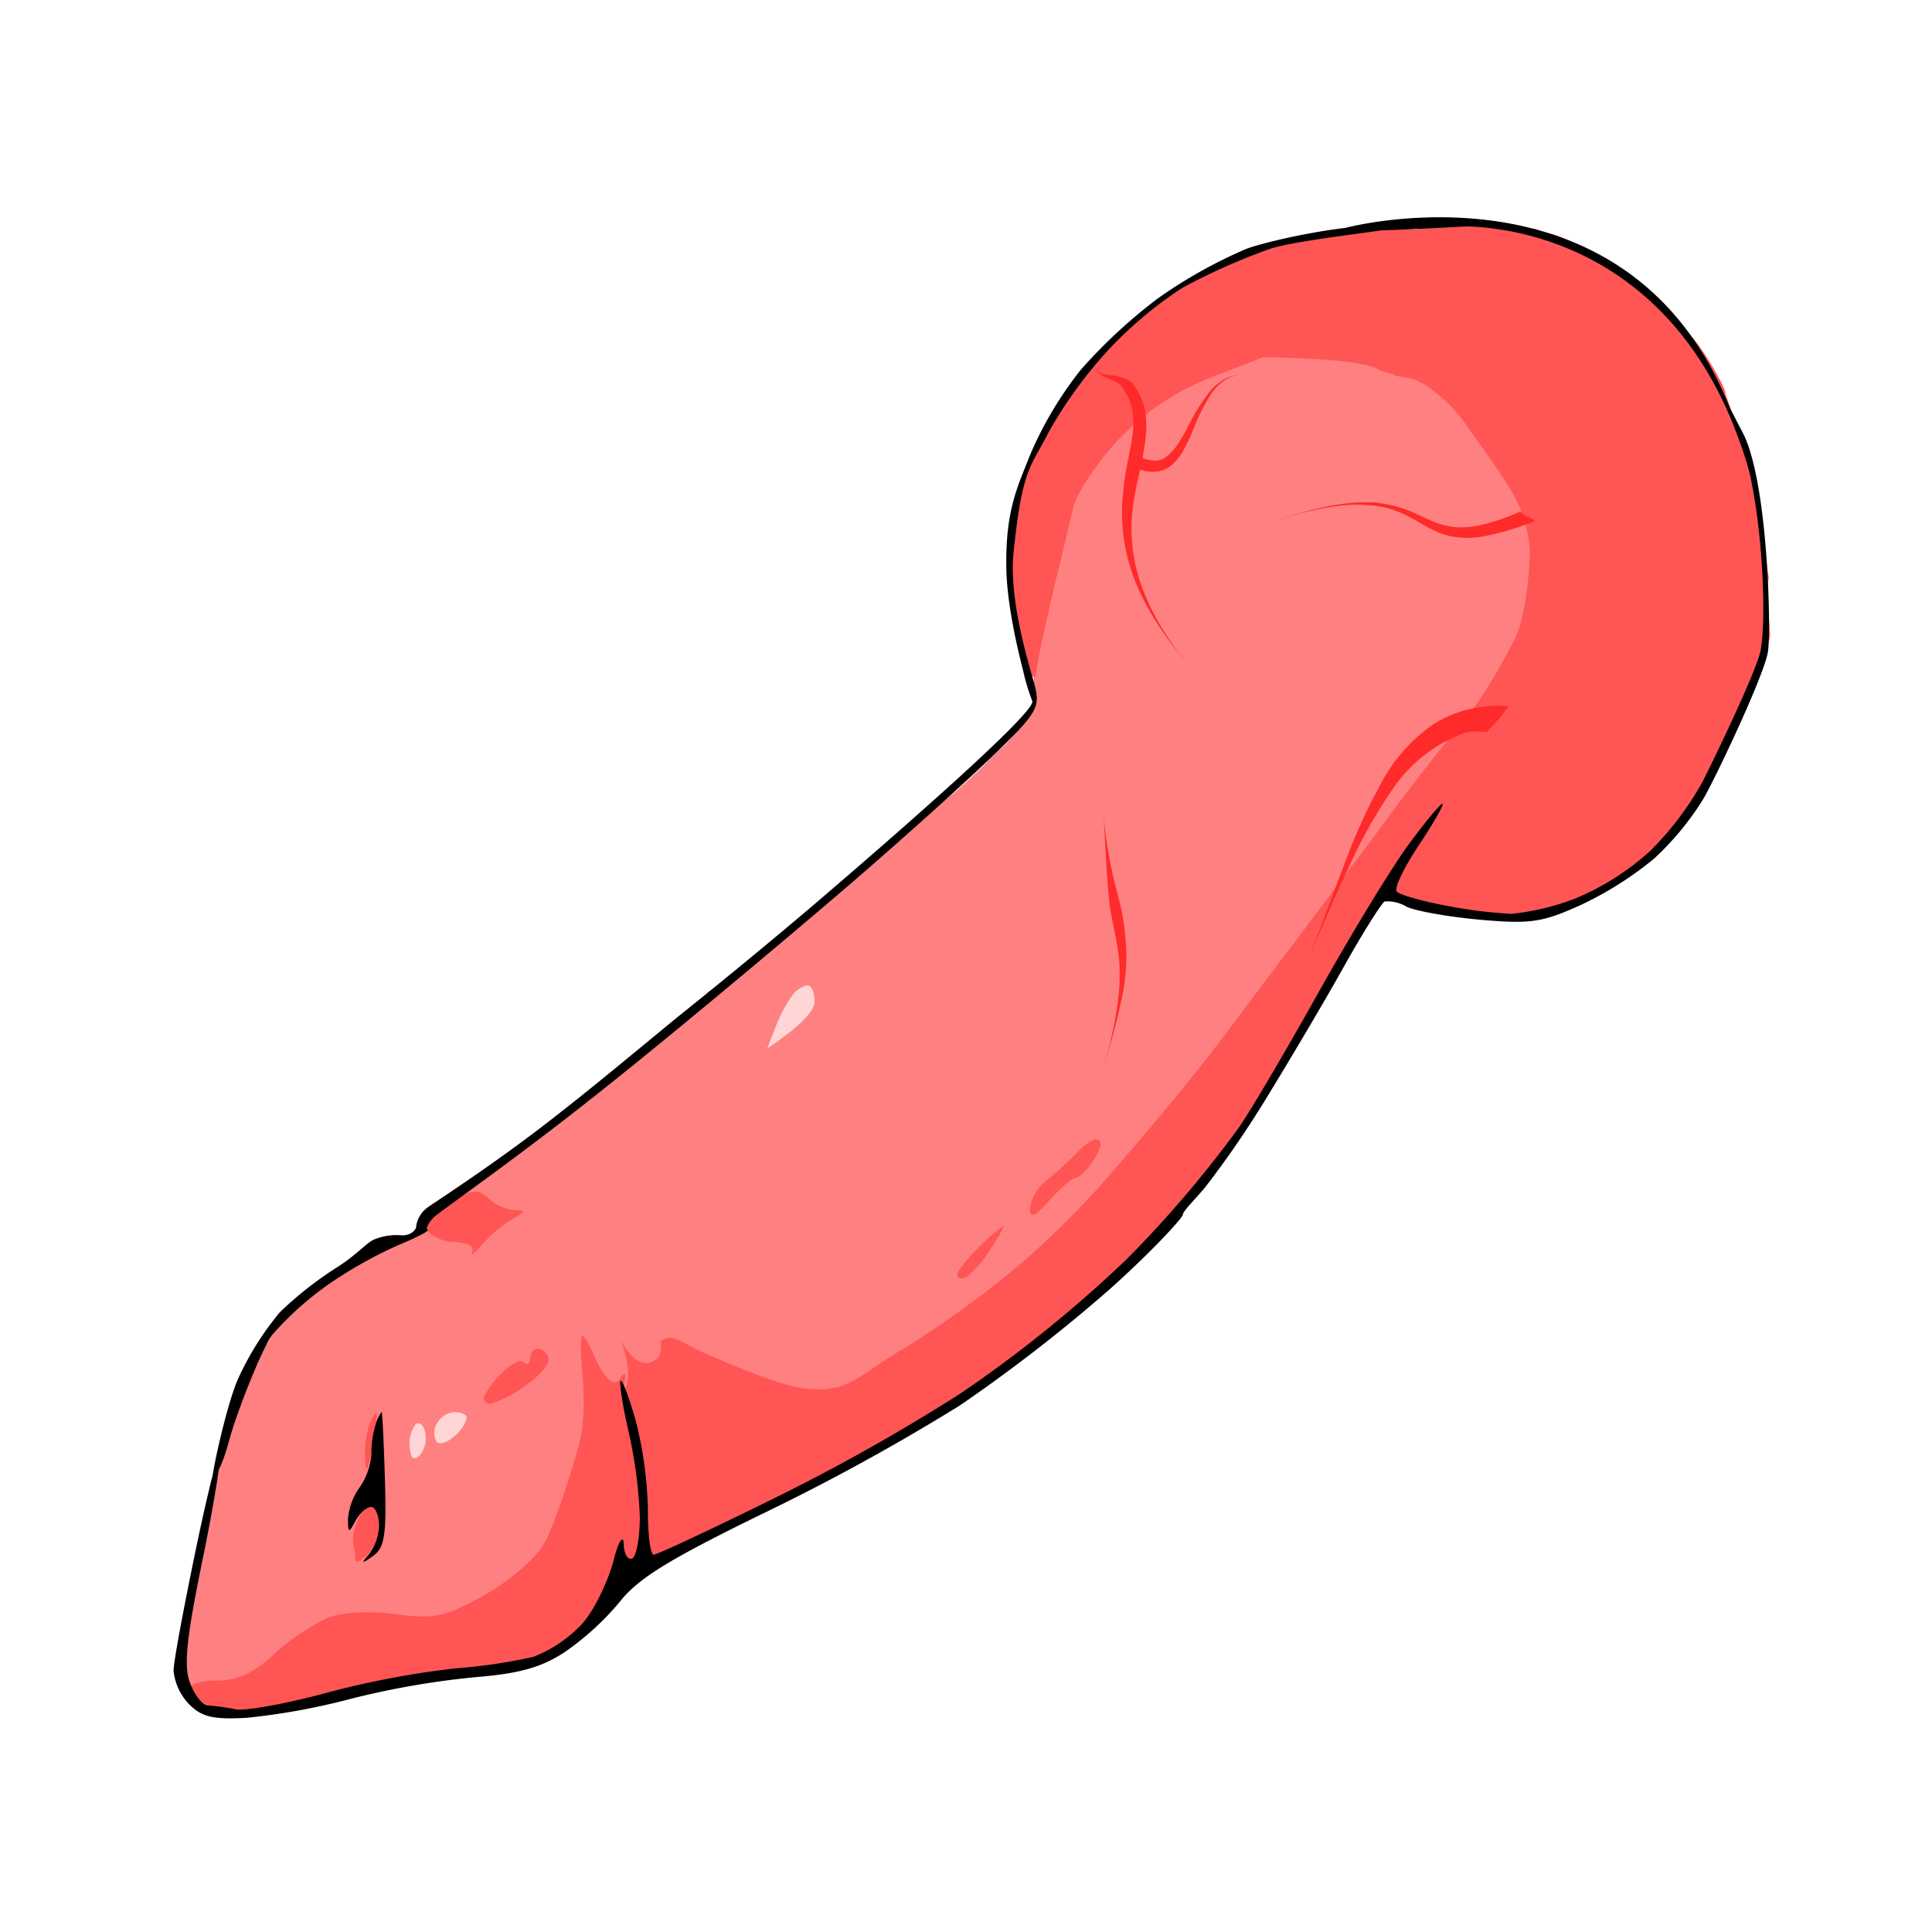 <svg xmlns="http://www.w3.org/2000/svg" viewBox="0 0 256 256"><path d="M232.25,63.08c.28-.87-3.59-10.4-3.65-11.12s-2.57-5.18-4.3-7.2-2.87-3.57-3.73-3.57c1.53,0-1.41-1.49-1.41-1.49,0-1-4.42-3.85-5.71-4.49s-4-3-3.85-2.42h-.52c0-.57-3.79-2.18-4.66-1.89-.67-.48-1.21-.87-1.73-.36,0-.43-2.25-.66-3.54-.79a31,31,0,0,0-11.55.64c-9.75-.51-13.78.61-19.82,2.77a81.57,81.57,0,0,0-11.11,4.92,61.21,61.21,0,0,0-10.73,9,39.93,39.93,0,0,0-6.52,9c-2.22,4.44-4.91,7.52-5.36,18.36-.29,7,2.28,15.46,2.71,15.23s.14.65.14,1.8.84.5,1.41.5.92,1.13,1.2.55,1.37-2.41,2-2.12.74-.21.28-1.31-.36-1.57.26-1.16,1.06-2.36,1.11-7.33a91.11,91.11,0,0,1,.76-11.67,16.14,16.14,0,0,1,3.69-6.81A73.15,73.15,0,0,1,156.19,55c3.11-2.19,7.31-4.23,9.33-4.53a76.82,76.82,0,0,1,9.95-.44c3.51.07,6.74.68,7.33,1.39a5.6,5.6,0,0,0,2.62,1.64c.86.21,2.09.44,2.73.53s3,2,5.35,4.34a53.2,53.2,0,0,1,6.43,7.85,17.4,17.4,0,0,1,2.24,7.6c0,2.17-1.24,6.39-2.76,9.42a77.85,77.85,0,0,1-5.06,8.65c-1.26,1.72-6.47,8.79-11.58,15.71s-14.22,19.16-20.23,27.23-13.4,17.49-16.4,20.94a124.87,124.87,0,0,1-12.68,12.2,125.66,125.66,0,0,1-14,9.82c-6.47,3.71-7.11,3.87-13.09,3.15a56.19,56.19,0,0,1-12.31-3.27c-3.31-1.39-6-2.17-6-1.73s-3.73.23-5.6,1c-3.12,1.2-1.38,2.25-3.08.1l-1.86-2.36c2.07,4.51,3,5.8,3.46,5.79s.45,1,0,2.32c-.54,1.71-.39,2.14.53,1.57s-1.64,2.35-.55,6.15c.87,3,.46,8.13.46,11.44s4.85,4.67,5.28,4.67,7.62-3.37,16-7.49a254.43,254.43,0,0,0,24.55-13.89,150.33,150.33,0,0,0,20.86-16.62c1.1-1.09,1.95-1.87,2.66-2.47,1.61-1.38,2.82-2.36,3-2.51,5.05-4,10.92-13.46,10.92-13.46,5.39-8.71,8.09-13.06,10.86-18.25,3.88-7.25,6.31-12.63,11.27-19.49.37-.52,4-5.54,4.28-5.36.1.07-.76.78-1.06,1.36-1.1,2.12-2.42,3.33-2.43,3.9-1.86,2.55-3.64,5.4-2.52,6.49.42.41,3.36,1.25,6.53,1.85a62.77,62.77,0,0,0,8.64,1.08,33.15,33.15,0,0,0,8.38-2A34.61,34.61,0,0,0,218.6,113c2.45-2.34,5.9-6.16,7.28-8.9S231,93,231,93c.17.07,3.54-7.42,3.54-8.85s-.62-5.84-.17-7.59" style="fill:#f55"/><path d="M186.68,50.07s-2-.22-2-.43c0,0-1.89-.57-1.9-.6h0c-1.06-.77-4.72-1.52-15.36-1.71l-6.61,2.55a33.7,33.7,0,0,0-14.61,10.7c-2.18,2.86-3.75,5.24-4.11,7.18s-5.22,20.5-5.27,24.9c0,5-2.15,4.16-5.74,8s-4.09,5.68-1.93,3.67c3-2.83,3.92-3.25,3.91-1.84a1.7,1.7,0,0,0,1.55,1.84h0c1.08,0,1.56-1.07,1.54-3.41,0-1.87.34-3.73.79-4.13a2.32,2.32,0,0,1,2.12-.27c.72.26,1.08.83.8,1.26s.45,1.73,1.61,2.88c1.62,1.62,1.8,2.3.76,3-.82.54-.32.66,1.28.32,2.27-.49,2.38-.4.83.69a4.26,4.26,0,0,0-1.84,2.57,1.2,1.2,0,0,0,1.06,1.31h0c.64,0,.51.56-.3,1.31s-1.73,3.19-2.11,5.49a13.07,13.07,0,0,1-2.89,6.29,7.81,7.81,0,0,0-2.14,5c0,1.59-.56,2.94-1.28,3a10.43,10.43,0,0,1-2.09,0c-.44-.07-.47.7-.07,1.71.65,1.66.54,1.68-1.25.26-1.18-1-1.68-1-1.24-.26a1.9,1.9,0,0,1-.85,2.35c-1.06.71-1.33,1.82-.83,3.41s.4,2.14-.52,1.57c-.7-.43-2.46-.2-3.92.52s-2.63,1.66-2.61,2.1-1,1.09-2.33,1.46a7,7,0,0,0-3.4,2.22c-.61.89-2.5,1.49-4.46,1.42-3.29-.12-3.4,0-3.4,4.06,0,2.31-.47,4.19-1.05,4.19s-1,.71-1,1.57a1.57,1.57,0,0,1-1.57,1.57h0c-.86,0-2.16,1.1-2.88,2.45-1.14,2.13-1.74,2.34-4.71,1.57-2.36-.61-3.24-1.36-2.88-2.45a2.89,2.89,0,0,0-1.42-2.88,7.7,7.7,0,0,1-2.62-3.66c-.37-1.3-1.14-2.36-1.72-2.36s-1-2-.86-4.45a11.92,11.92,0,0,1,2.62-7.33c1.34-1.59,2-2.88,1.38-2.88s-1.28.7-1.57,1.57a2.21,2.21,0,0,1-1.83,1.55c-.72,0-2.88,2.1-5.5,3.71-3,1.85-4.54,3.71-5,3.68s-5.23,4.09-6.81,5.29-6,3.46-6,4.13c-1.42,0-.67,1.21-1.48,1.21s-5.81,2.67-6,3.39,5.11-.48,6.7-.11c2.7.61,2.75.72.78,1.7-1.15.58.12,1.33-.94,2.55s-.84-1.47-.5-2.19c.42-.9-2.6-.57-2.6-.57,1.21-7.13-6.82,4.36-10,3.91-2.7-.4-5.14,3.11-6.87,4.38s-4.82,3.91-5.83,4.3A2.85,2.85,0,0,0,36,176.57a2.42,2.42,0,0,1-1.57,2.1c-.86.28-.58,1-.29,1.6s-.67,1-1.25,1,.21,0,.49.55-2.83,3.6-2.54,4.46-1.49,1.58-.53,1.58c.57,0-.81.7-.52,1.57s-1.1,3-.82,4.19a1.67,1.67,0,0,1-.75,2.09c-.58.29-.85,6.37-1.22,7.81s-.95,4-1.29,5.76-.67,3.66-.9,4.81-.42,2.48-.52,3.34a52,52,0,0,0,.29,5.44c.12,1.36,1.1,1.83,3.83,1.83s6.62-.57,9.52-3.21A26.58,26.58,0,0,1,45.1,217c1.93-.72,5.37-.9,8.9-.46,5.12.64,6.46.37,11.49-2.32,3.19-1.71,9.35,2.87,10.72.8s9.48-9,9.66-10.18-7.92-6.13-7.42-7,.33-6.17.53-9.62-1.19-7.06-.9-7.2,1,1.15,1.58,2.88,1.28,3.14,1.57,3.14,2.11-3,2-5a11.41,11.41,0,0,0-1.11-4.62l-1.77-4.28s2.58,8.67,6,7.33c1.87-.74.94-2.52,1.28-2.78,1.54-1.18,2.71.35,6,1.73s9.51,4.15,13,4.56c6,.72,7.07-1.83,13.55-5.54A141.24,141.24,0,0,0,134.61,168a116.19,116.19,0,0,0,12.08-11.92c3-3.45,10.25-11.77,16.27-19.83s16-21.17,21.07-28.08S194.39,95,195.65,93.31a77.71,77.71,0,0,0,5.06-8.64c1.53-3,2-9.51,2-11.68a17.5,17.5,0,0,0-2.24-7.59c-.89-1.47-2.4-3.87-5.76-8.47A19.51,19.51,0,0,0,190,51.84,8.61,8.61,0,0,0,186.68,50.07Z" style="fill:#ff8080"/><path d="M136.43,97.45c-.38.78-.46,3.72-.19,6.53l.49,5.1c2.41-4.4,3.47-5.46,3.9-5.2a1,1,0,0,0,1.3-.55h0c.29-.58-.23-1.4-1.14-1.83a2,2,0,0,1-1.05-2.62,1.64,1.64,0,0,0-.69-2.21,1.2,1.2,0,0,0-.31-.13A2,2,0,0,0,136.43,97.45Z" style="fill:#ffd5d5"/><path d="M132,101.75c-.11.57-.4,2.58-.64,4.45-.31,2.28,0,3.39.85,3.36s.86.43-.26,1.61c-1.4,1.49-1.37,1.66.26,1.62s-2.21-1.58-3.8,3.1c-.92,2.74-1.93,6.15-2.24,7.59a5.74,5.74,0,0,1-2,3.41c-.78.43-1.42,2-1.42,3.4,0,2.1,3.52,4.35,1.85,3.93a7.47,7.47,0,0,0-4.71,1c-1.45.87-2.62,1.1-2.62.53s-1-.11-2.1,1.05a7.79,7.79,0,0,1-4.71,2.09c-1.44,0-2.64.59-2.66,1.31s-1.79,2.62-3.93,4.23-4.55,2.64-5.46,2.25c-1.3-.54-1.34-.37-.26,1,.83,1,.92,1.86.26,2.19a1.17,1.17,0,0,1-1.57-.53h0a1.75,1.75,0,0,0-2.09-.52c-1,.35-1.57-.17-1.57-1.57,0-1.75-.35-1.92-2.1-1.05-1.59.8-2.22.67-2.62-.52a4.19,4.19,0,0,1,0-2.62c.29-.58.06-1.05-.52-1.05s-1,1.89-1,4.19.47,4.19,1,4.19,1.35,1.06,1.72,2.36,2.08,7.31,3.15,8a2.89,2.89,0,0,1,1.42,2.88c-.36,1.09.52,1.84,2.88,2.45,3,.76,3.57.56,4.71-1.57.72-1.35,2-2.45,2.88-2.45a1.57,1.57,0,0,0,1.57-1.57h0c0-.87.47-1.57,1-1.57s8.9,1.47,8.9-.83c0-4.05.11-4.19,3.41-4.06,2,.07,3.85-.53,4.45-1.42s2.83-6,4.13-6.37,2.34-1,2.33-1.46,1.16-1.38,2.62-2.1,3.22-1,3.91-.52c.92.57-2.94-2.57-3.48-4.28s5.06,4,6.12,3.32a1.92,1.92,0,0,0,.84-2.36c-.43-.79.06-.68,1.25.26,1.78,1.43,1.9,1.41,1.24-.26-.39-1-.36-1.77.07-1.71a10.53,10.53,0,0,0,2.1,0c.72-.06,2.39-4.65,2.38-6.23a7.78,7.78,0,0,1,2.14-5c1.21-1.16,3.62-12.63,4-14.93s1.34-4.78,2.12-5.5.93-1.31.29-1.31a1.18,1.18,0,0,1-1.08-1.27v0c0-.72-8-5.09-7.15-5.67,1.2-.82.9-1-1.35-1-2,0-1.09-2.66-2.15-.87L142.93,98c-.45-3.65-3.73-6.07-4.59-6.07s-5.48,11.61-5.71,10.6S132.15,101.17,132,101.75Z" style="fill:#ff8080"/><path d="M112.3,117.36c-1.73,2-7.43,5.61-9.49,7.92" style="fill:#ff8080"/><path d="M97.76,129.47c-2.14,2.31-4.2,2.9-3.78,2s-.81.94-3.13,3.54c-3,3.32-11.25,7.48-11,9.32.17,1.44,17.53,16.92,17.59,17.36s1.07.31,2.22-.27c1.74-.87,2.09-.7,2.09,1.05,0,1.4.53,1.92,1.57,1.57a1.75,1.75,0,0,1,2.1.53,1.17,1.17,0,0,0,1.57.52c.66-.33.56-1.14-.26-2.19-1.09-1.39-1-1.56.26-1,.91.38,4.2-7.42,6.45-9.1s3.35-3,3.37-3.67,1.21-1.31,2.65-1.31a7.82,7.82,0,0,0,4.72-2.09c1.15-1.16,2.09-1.63,2.09-1s1.74-.22,3.18-1.09a7.47,7.47,0,0,1,4.71-1c1.68.42,2.1,0,2.1-2.1,0-1.44.71-2.85,1.57-3.14a2.24,2.24,0,0,0,1.34-2.36,4.94,4.94,0,0,1,.46-2.88,44.58,44.58,0,0,0,2.33-6c1.53-4.66,1.52-5-.2-4.93s-1.67-.13-.26-1.61c1.11-1.19-3.84-16.35-4.77-16.32s-1.18-1.16-.91-3.62c.22-2,1.1-5.21,1-5.21s-2.17,2.71-3.56,4.13h0c-1.39,1.43-7.63,7.43-8,7.3s-3.65,2.68-6.31,5.56" style="fill:#ff8080"/><path d="M105,131.86a19.12,19.12,0,0,0-2.22,4.19l-1.12,2.88c4.88-3.26,6.28-5.12,6.28-6.28s-.42-2.1-.93-2.1A3.47,3.47,0,0,0,105,131.86Z" style="fill:#ffd5d5"/><path d="M142.64,152.81q-1.87,1.89-3.93,3.58a5.85,5.85,0,0,0-2.22,3.67c0,1.47.54,1.26,2.62-1.05,1.42-1.59,2.94-2.9,3.37-2.92s1.36-.85,2.06-1.84a7.54,7.54,0,0,0,1.31-2.57.66.66,0,0,0-.59-.71h-.16a6.84,6.84,0,0,0-2.46,1.83Zm-83,6.86c-2,1.43-3.62,2.81-3.2,3.26a5.54,5.54,0,0,0,3.25,1.61c1.52,0,3.29.43,2.89,1.28s.25.31,1.31-.92a18,18,0,0,1,4-3.37c1.82-1,1.85-1.15.26-1.18a5.78,5.78,0,0,1-3.33-1.49c-1.28-1.25-2.46-1.57-5.2.81Zm70,5.68c-1.66,1.62-2.92,3.26-2.81,3.67s.68.49,1.26.2a14.49,14.49,0,0,0,3.13-3.67c1.15-1.72,1.94-3.14,1.77-3.14a24.08,24.08,0,0,0-3.36,2.94Z" style="fill:#f55"/><path d="M70.22,180c0,.72-.33,1-.78.51s-1.81.24-3,1.49a10.9,10.9,0,0,0-2.35,3.16c-.08.47.32.86.9.86a15.65,15.65,0,0,0,4.55-2.36c1.92-1.29,3.33-2.94,3.14-3.66a1.73,1.73,0,0,0-1.41-1.31,1.18,1.18,0,0,0-1,1.3Zm6.85-2.88a20.45,20.45,0,0,0,0,3.67c.11,1.44.68,6.46-.26,10.21s-3.59,11.86-4.92,13.87-4.88,5-8.08,6.7c-5,2.69-6.3,3-11.42,2.31-3.53-.44-7-.26-8.9.46a28.41,28.41,0,0,0-7.07,4.76c-2.9,2.64-4.89,3.58-7.6,3.58-2,0-3.66.47-3.66,1a1.89,1.89,0,0,0,.78,1.49,19.76,19.76,0,0,0,4.95,2.08c2.1.37,6.43-.82,12.41-2.44a115.15,115.15,0,0,1,17-3.06,64.6,64.6,0,0,0,10.07-1.52A24.57,24.57,0,0,0,78,215.64c1.75-1.82,2.7-5.77,3.38-8.47s1.27-3.81,1.31-2.52.55,2.12,1.12,1.83,1-2.52,1-5-.06-9.52-.49-11.65-1.13-3.65-1.56-3.4-.51-.84-.18-2.43c.46-2.14.34-2.48-.44-1.31s-2.08,0-3.35-2.94c-.86-2-1.65-3.2-1.76-2.62Z" style="fill:#f55"/><path d="M49,188.63a12.27,12.27,0,0,0-.63,4.5c.1,2.26.3,2,.94-1.31a22.68,22.68,0,0,0,.62-4.49C49.78,187.16,49.36,187.75,49,188.63Z" style="fill:#f55"/><path d="M57.86,188.69a2.37,2.37,0,0,0,0,2.36c.42.42,1.5.06,2.41-.8a4.85,4.85,0,0,0,1.59-2.36c0-.43-.76-.78-1.64-.78A2.91,2.91,0,0,0,57.86,188.69Zm-2.8.06a4.23,4.23,0,0,0-.77,3c.11,1.51.51,1.86,1.29,1.14a3.62,3.62,0,0,0,.77-3C56.15,188.82,55.57,188.31,55.06,188.75Z" style="fill:#ffd5d5"/><path d="M47.38,201.51a5.67,5.67,0,0,0-.56,3.14,9.32,9.32,0,0,1,.29,2.1c0,.43.7.08,1.61-.79a6,6,0,0,0,1.62-4c0-1.29-.5-2.35-1.06-2.35s-1.42.82-1.9,1.83Z" style="fill:#f55"/><path d="M231,59.41c2.78,9.33,3.09,23.82,2.21,27.11s-6.22,14.33-7.61,17.06a40.87,40.87,0,0,1-7,9.23,34.48,34.48,0,0,1-9.95,6.28,33,33,0,0,1-8.38,2,62.77,62.77,0,0,1-8.64-1.08c-3.17-.6-6.11-1.43-6.53-1.85S186,115,188,112s3.41-5.5,3.13-5.5-2.34,2.48-4.55,5.5-7.46,11.63-11.65,19.11-9,15.74-10.8,18.33a150.19,150.19,0,0,1-14.89,17.46,170.58,170.58,0,0,1-22,17.76,256.38,256.38,0,0,1-24.62,13.85c-8.35,4.12-15.54,7.49-16,7.49s-.78-2.71-.77-6a52,52,0,0,0-1.62-11.78c-.9-3.17-1.81-5.53-2-5.24s.27,3.35,1.08,6.81A61.36,61.36,0,0,1,84.78,201c0,2.73-.45,5.21-1,5.49s-1.08-.53-1.12-1.83-.65-.69-1.33,2-2.61,6.86-4.36,8.68a17.79,17.79,0,0,1-6.28,4.2,72.62,72.62,0,0,1-10.47,1.54,118.26,118.26,0,0,0-17,3.24c-5.33,1.44-10.75,2.42-12,2.17a33.75,33.75,0,0,0-3.66-.52c-.72,0-1.8-1.38-2.39-3-.84-2.22-.47-5.86,1.61-16,1.48-7.2,2.53-13.56,2.33-14.14s-1.63,5.08-3.18,12.57S23,220.11,23,221.41a7.48,7.48,0,0,0,2.1,4.45c1.67,1.67,3.2,2,7.59,1.76a89.43,89.43,0,0,0,13.88-2.54,111.55,111.55,0,0,1,16.23-2.83c5.94-.47,8.88-1.28,12-3.32a36.7,36.7,0,0,0,7.33-6.69c2.47-3.14,6.61-5.67,19.38-11.89a285.35,285.35,0,0,0,25.66-14.11A213.08,213.08,0,0,0,146.85,171c5.62-5,9.89-9.64,9.89-10.07s1.55-1.94,3-3.67a130.41,130.41,0,0,0,8.21-12c3-4.89,7.58-12.62,10.12-17.17s5-8.43,5.4-8.64a4.84,4.84,0,0,1,2.88.68c1.15.57,5.51,1.35,9.69,1.73,6.7.6,8.27.38,13.35-1.91a46.2,46.2,0,0,0,9.79-6.18,38.16,38.16,0,0,0,6.44-7.78c1.45-2.37,8.23-16.65,8.65-19.68s0-22.58-3.36-29-3.5-7.11,0,2.18Z"/><path d="M49.8,188.68a12.78,12.78,0,0,0-.59,3.93,8.79,8.79,0,0,1-1.54,4.45,8.38,8.38,0,0,0-1.56,4.19c0,1.91.09,1.94,1,.26.55-1,1.48-1.83,2.06-1.83s1,1.06,1.06,2.35a6.71,6.71,0,0,1-1.31,3.88c-1.13,1.3-1,1.34.51.26S51.24,203.5,51,196c-.14-4.9-.34-8.9-.43-8.91A5,5,0,0,0,49.8,188.68Z"/><path d="M194.42,30c9.32.29,29.82,5,37.54,33.08-10.12-45.24-54.78-32.71-54.44-32.67C176.4,30.77,182,30.67,194.42,30Zm-29.33,3a63.31,63.31,0,0,0-11.72,6.58,68.58,68.58,0,0,0-10.22,9.49A49.4,49.4,0,0,0,136.61,60c-1.78,4.5-3.33,7.47-3.27,14.83,0,5.18,1.63,11.67,2.22,14a28.73,28.73,0,0,0,1.22,4.06c.67,1.55-22.19,21.21-28.24,26.39S94.48,131,90.73,134s-12.4,10.35-19.54,15.77-13.84,9.7-14.6,10.27a3.76,3.76,0,0,0-1.43,2.36c0,.72-.86,1.3-1.87,1.29a7.77,7.77,0,0,0-3.66.53c-1,.37-2.39,2.09-5,3.72a48.35,48.35,0,0,0-7.53,5.92,38.82,38.82,0,0,0-5.49,8.7c-1.47,3.17-3.42,12.1-3.41,13s1.2-1.15,2.1-4.45c1-3.86,4.46-12.54,5.8-14.27a42,42,0,0,1,7.32-6.58A57.65,57.65,0,0,1,52.74,165c2.44-1,4.21-1.91,3.93-2.06s.07-.87.79-1.61S67.75,154,78.89,145.16c10.87-8.61,26.16-21.5,32.79-27.18s15.24-13.39,19.16-17.14c6.6-6.33,7-7,6.28-10-.45-1.73-3.5-11-2.82-17.62C135.45,62,136.55,62,138.91,57.34a58.3,58.3,0,0,1,7.86-10.87,53.11,53.11,0,0,1,9.95-8.36A83.78,83.78,0,0,1,168.24,33c3.74-1.3,17.43-2.58,16.31-2.85C180.22,29.17,167.94,31.89,165.09,33Z"/><path d="M202.43,68.4l1,.63a37.6,37.6,0,0,1-6.64,2,11.44,11.44,0,0,1-4,.11A3.3,3.3,0,0,1,192,71c-.25-.06-.5-.13-.74-.21s-.49-.17-.73-.27l-.7-.32c-.86-.42-1.65-.92-2.49-1.39l-.68-.37q-.34-.18-.69-.33c-.23-.11-.47-.21-.71-.3s-.48-.19-.72-.27-.62-.19-.94-.27l-1-.2-1-.13a5.71,5.71,0,0,1-1-.06c-4-.14-8.91,1.13-13.53,2.81,4.63-1.68,9.44-3.07,13.54-3.13h1a4.22,4.22,0,0,1,1,.08l1,.14,1,.21a17.59,17.59,0,0,1,3,1.08c.93.42,1.7.81,2.56,1.14l.64.23q.33.1.66.18c.23.06.45.1.68.14s.45.07.68.09a11.39,11.39,0,0,0,3.49-.3,29,29,0,0,0,5.12-1.77l.88.75Zm-3.81,26.86L197,97c-2.43-.19-2.81-.13-5.86,1.46a19.64,19.64,0,0,0-6.69,6.22,67,67,0,0,0-5.81,10.4c-2,4.22-4.75,10.77-5.78,13.25,1.36-3.26,3.18-8.35,5.16-13.51a78.5,78.5,0,0,1,5-11.06,22,22,0,0,1,6.71-7.65,15.79,15.79,0,0,1,10.16-2.51l-1.28,1.7Zm-50.8-44.72a12.39,12.39,0,0,1-1.75-.77,2.81,2.81,0,0,1-1-1.08h0a2,2,0,0,0,1.14.87,5.31,5.31,0,0,0,1.26.17,6.67,6.67,0,0,1,1.17.29,4.05,4.05,0,0,1,.81.33,1.37,1.37,0,0,1,.2.13,1.33,1.33,0,0,1,.19.14l.18.16a1.29,1.29,0,0,1,.16.17,8.37,8.37,0,0,1,.53.79c.16.28.31.56.44.85s.24.59.34.89a7.28,7.28,0,0,1,.23.92,12.41,12.41,0,0,1,.08,3.6c-.13,1.23-.38,2.55-.56,3.45s-.6,2.51-.93,4.45a22.61,22.61,0,0,0,.38,9.92c1.37,5.07,4.5,9.72,7.63,13.29-3.14-3.59-6.48-8-8.27-13.09a24.41,24.41,0,0,1-1.27-10.31l.12-1.16a7.67,7.67,0,0,1,.15-1.16c.06-.39.11-.77.18-1.15l.21-1.15c.18-.88.46-2.19.6-3.29a11.16,11.16,0,0,0,.05-3.16,6.92,6.92,0,0,0-1.12-2.9c-.06-.15-.34-.46-.54-.76" style="fill:#ff2a2a"/><path d="M150.55,61.17l.37-.72a4.82,4.82,0,0,0,2.1.61,2.59,2.59,0,0,0,1.53-.54A6.24,6.24,0,0,0,156,58.94l.37-.56.34-.57.34-.58.31-.59a26.48,26.48,0,0,1,3-4.83,7,7,0,0,1,2-1.62,4.78,4.78,0,0,1,.62-.26c.21-.07.43-.13.64-.18a4.91,4.91,0,0,1,.67-.09h0a5,5,0,0,0-.66.11L163,50a5.59,5.59,0,0,0-.6.3A6.51,6.51,0,0,0,160.62,52a25.56,25.56,0,0,0-2.54,5c-.08.22-.17.43-.27.64l-.29.63-.3.62c-.1.21-.21.41-.32.62a7.75,7.75,0,0,1-1.51,2,3.92,3.92,0,0,1-2.26,1,5.42,5.42,0,0,1-2.95-.68l.37-.72ZM146.21,108A61.53,61.53,0,0,0,148,118.17c.32,1.23.55,2.11.66,2.71.06.34.12.68.17,1s.1.67.14,1,.09.68.12,1l.09,1a26.09,26.09,0,0,1-.4,6.72,86,86,0,0,1-2.6,9.85,50.88,50.88,0,0,0,2.08-9.92c.05-.54.08-1.08.09-1.63s0-1.09,0-1.63a14.89,14.89,0,0,0-.12-1.63c-.06-.54-.15-1.08-.24-1.62-.27-1.55-.6-3-.78-4-.11-.55-.22-1.55-.34-2.78C146.61,115.51,146.39,110.48,146.21,108Z" style="fill:#ff2a2a"/></svg>